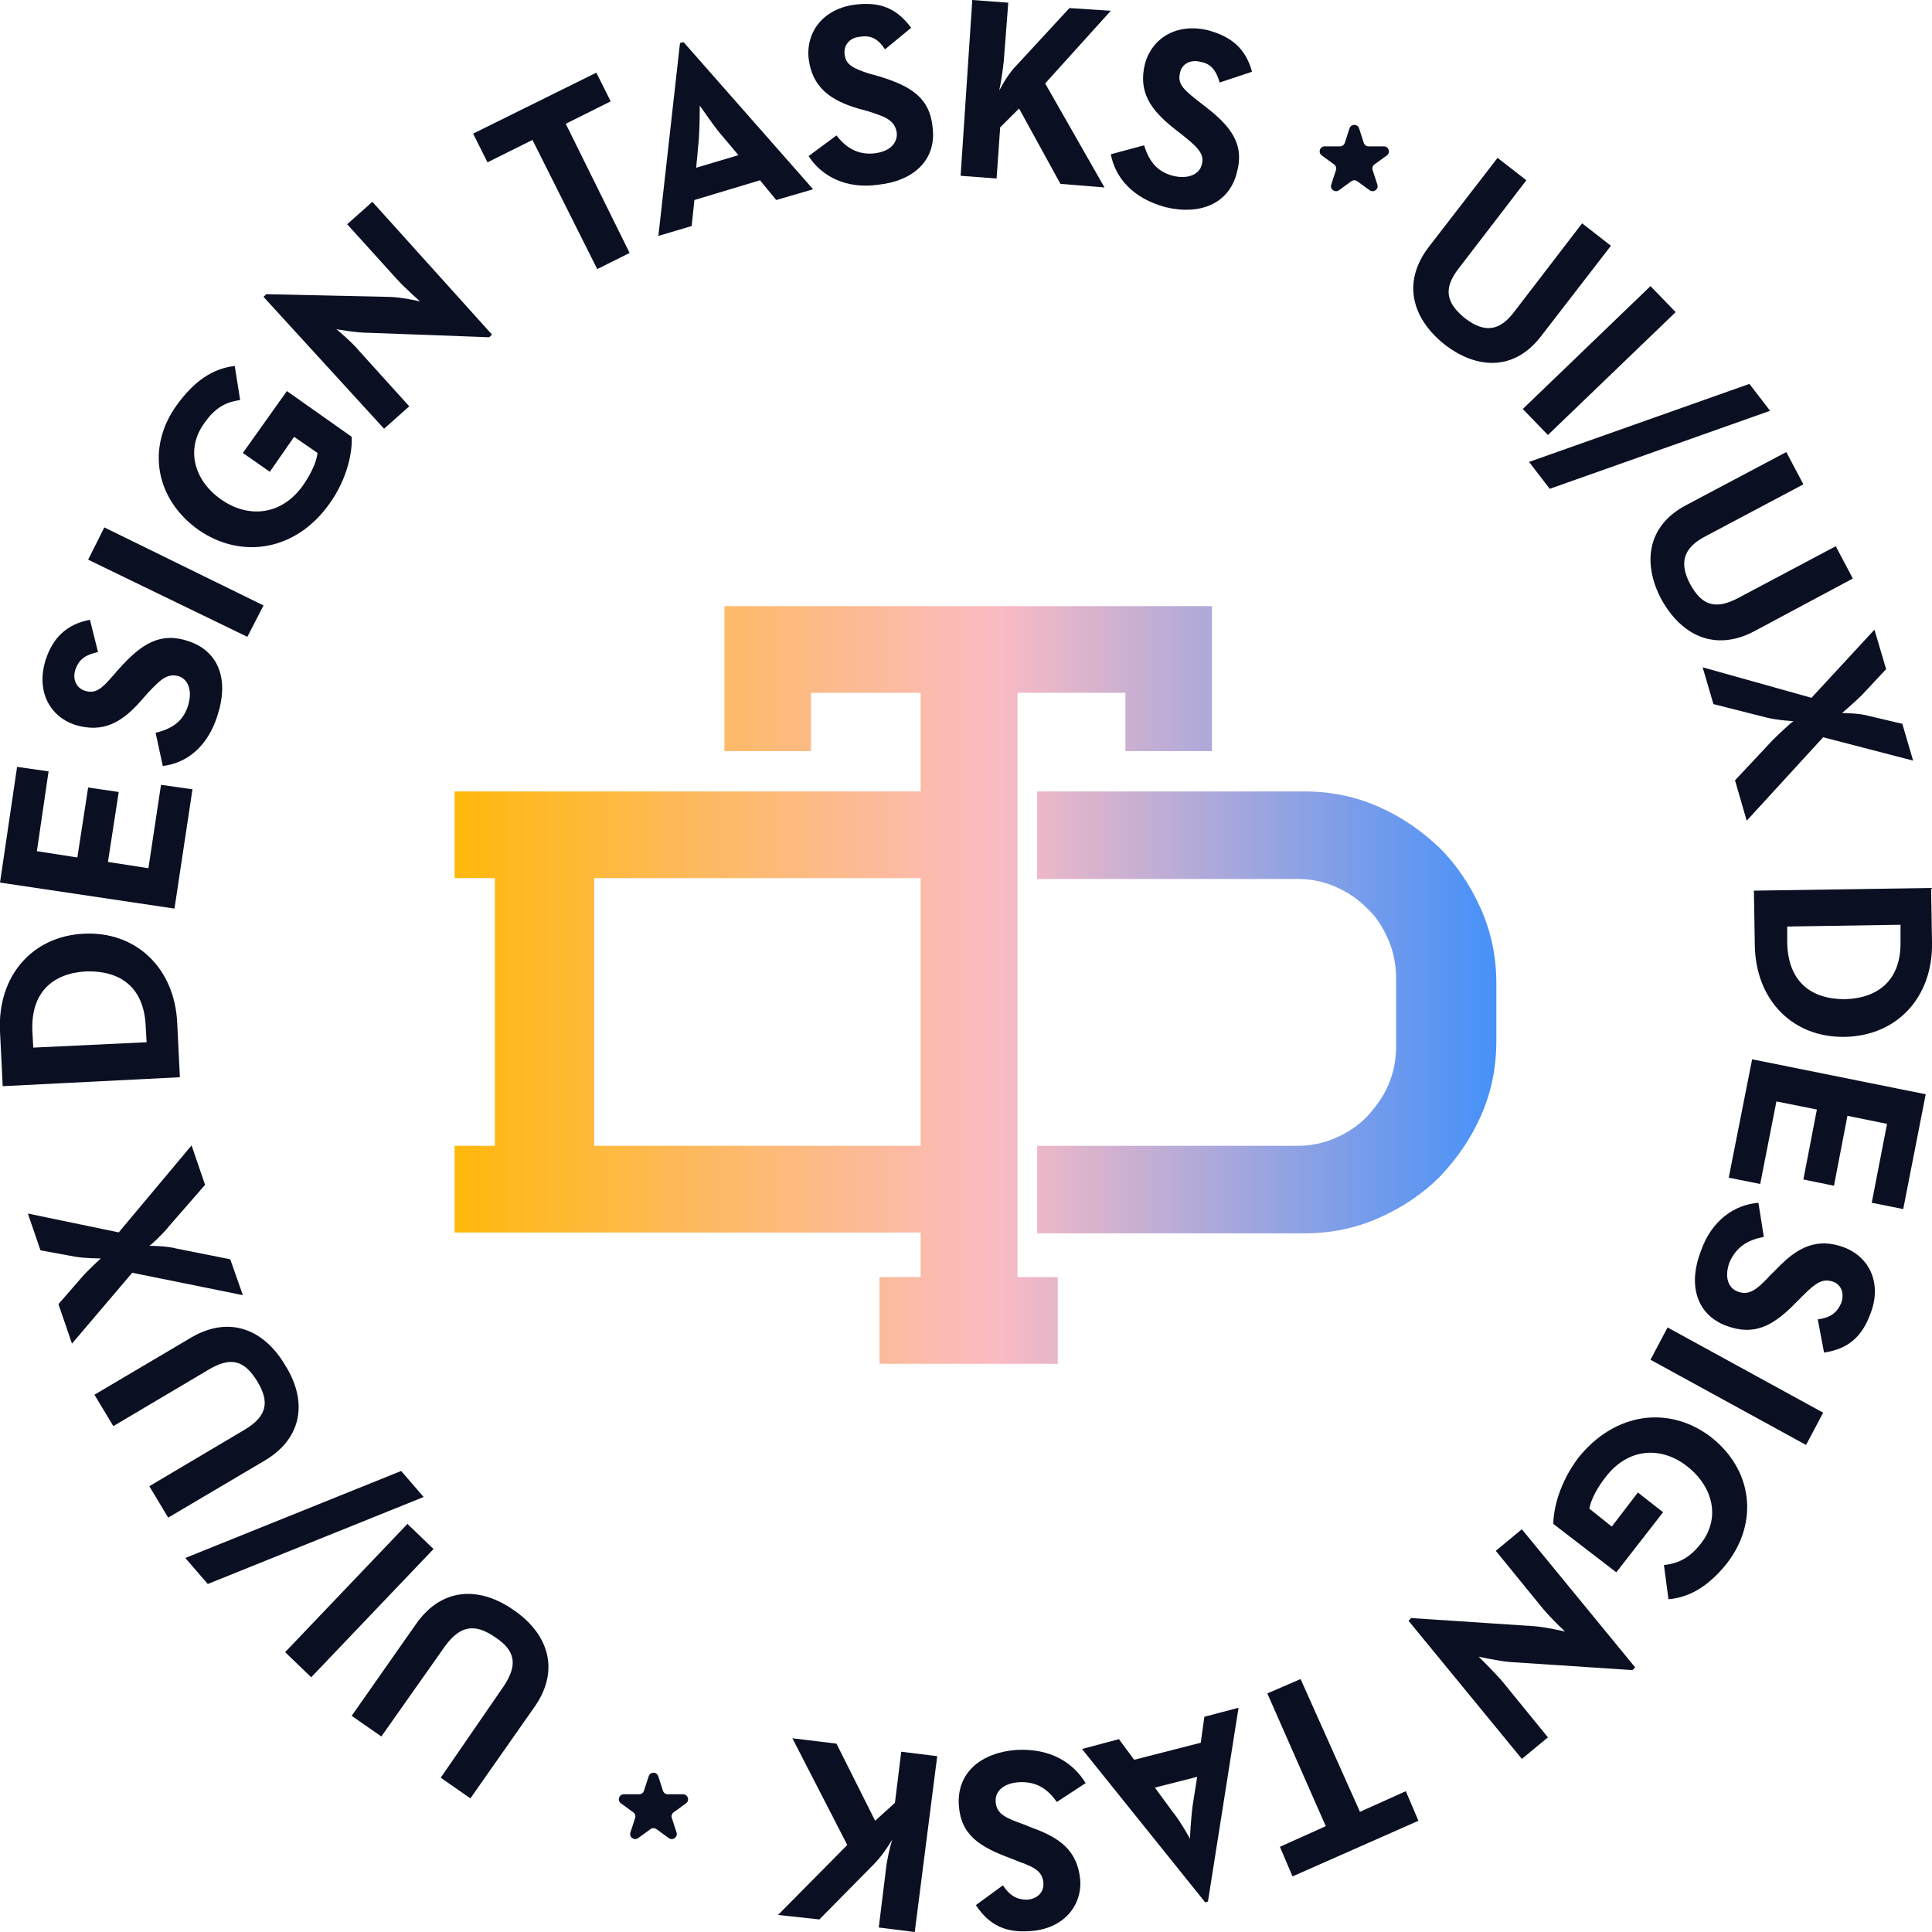 <svg width="77" height="77" viewBox="0 0 77 77" fill="none" xmlns="http://www.w3.org/2000/svg">
<g clip-path="url(#clip0_8_116)">
<path d="M21.329 67.992L18.748 71.674L17.565 70.851L20.075 67.205C20.648 66.347 20.541 65.775 19.716 65.239C18.927 64.703 18.354 64.774 17.744 65.597L15.199 69.207L14.016 68.385L16.597 64.703C17.637 63.237 19.142 63.237 20.469 64.167C21.831 65.096 22.333 66.526 21.329 67.992Z" fill="#0B0F22"/>
<path d="M12.403 66.848L11.364 65.847L16.239 60.735L17.278 61.736L12.403 66.848Z" fill="#0B0F22"/>
<path d="M8.281 63.13L7.385 62.093L15.988 58.626L16.884 59.663L8.281 63.13Z" fill="#0B0F22"/>
<path d="M10.575 58.197L6.703 60.485L5.951 59.233L9.75 56.981C10.647 56.445 10.754 55.873 10.252 55.051C9.75 54.229 9.213 54.05 8.317 54.586L4.517 56.838L3.764 55.587L7.635 53.299C9.177 52.406 10.539 53.013 11.364 54.408C12.224 55.766 12.116 57.267 10.575 58.197Z" fill="#0B0F22"/>
<path d="M5.27 50.726L2.868 53.55L2.33 51.977L3.262 50.904C3.513 50.618 3.979 50.189 4.015 50.154C3.979 50.154 3.37 50.154 2.975 50.082L1.613 49.832L1.111 48.366L4.732 49.117L7.635 45.65L8.173 47.222L6.739 48.867C6.488 49.188 6.022 49.617 5.951 49.653C5.987 49.653 6.632 49.653 7.026 49.76L9.177 50.189L9.679 51.619L5.27 50.726Z" fill="#0B0F22"/>
<path d="M0.108 43.29L1.86711e-05 41.11C-0.108 38.929 1.255 37.32 3.334 37.213C5.413 37.106 6.954 38.572 7.062 40.752L7.169 42.933L0.108 43.29ZM5.807 40.895C5.736 39.322 4.768 38.679 3.441 38.715C2.115 38.786 1.219 39.537 1.291 41.11L1.326 41.753L5.843 41.538L5.807 40.895Z" fill="#0B0F22"/>
<path d="M0 35.175L0.681 30.564L1.936 30.743L1.47 33.924L3.083 34.175L3.513 31.386L4.732 31.565L4.302 34.353L5.915 34.603L6.417 31.279L7.671 31.458L6.954 36.212L0 35.175Z" fill="#0B0F22"/>
<path d="M6.488 30.528L6.202 29.206C6.775 29.063 7.277 28.812 7.492 28.133C7.671 27.561 7.528 27.097 7.134 26.954C6.668 26.811 6.381 27.097 5.879 27.633L5.628 27.919C4.875 28.777 4.122 29.241 2.975 28.884C1.936 28.526 1.434 27.49 1.828 26.274C2.115 25.416 2.653 24.88 3.585 24.701L3.907 25.988C3.406 26.096 3.155 26.274 3.011 26.668C2.868 27.061 3.047 27.418 3.37 27.526C3.8 27.669 4.051 27.454 4.481 26.954L4.732 26.668C5.628 25.667 6.381 25.166 7.528 25.559C8.783 25.988 9.105 27.168 8.675 28.491C8.281 29.778 7.42 30.421 6.488 30.528Z" fill="#0B0F22"/>
<path d="M3.513 22.306L4.158 21.02L10.503 24.13L9.858 25.381L3.513 22.306Z" fill="#0B0F22"/>
<path d="M7.922 21.127C6.202 19.911 5.807 17.838 7.062 16.122C7.743 15.193 8.46 14.692 9.356 14.585L9.571 15.943C9.069 16.015 8.603 16.194 8.137 16.873C7.385 17.91 7.743 19.161 8.818 19.911C9.894 20.662 11.22 20.555 12.081 19.339C12.332 18.982 12.618 18.446 12.654 18.052L11.722 17.409L10.754 18.803L9.679 18.052L11.435 15.586L14.016 17.409C14.052 17.945 13.873 19.053 13.12 20.09C11.794 21.949 9.643 22.306 7.922 21.127Z" fill="#0B0F22"/>
<path d="M14.662 13.262C14.16 13.262 13.407 13.119 13.407 13.119C13.407 13.119 14.016 13.62 14.339 14.013L16.311 16.194L15.307 17.087L10.503 11.832L10.611 11.725L15.486 11.832C15.952 11.832 16.741 12.011 16.741 12.011C16.741 12.011 16.131 11.475 15.809 11.117L13.837 8.937L14.841 8.043L19.608 13.334L19.501 13.441L14.662 13.262Z" fill="#0B0F22"/>
<path d="M21.222 5.577L19.429 6.47L18.856 5.326L23.767 2.896L24.34 4.039L22.548 4.933L25.093 10.081L23.803 10.724L21.222 5.577Z" fill="#0B0F22"/>
<path d="M27.101 1.716L27.244 1.68L32.406 7.543L30.936 7.972L30.291 7.185L27.674 7.972L27.567 9.008L26.24 9.402L27.101 1.716ZM29.431 6.184L28.678 5.291C28.355 4.897 27.961 4.29 27.889 4.218C27.889 4.254 27.889 5.005 27.853 5.541L27.746 6.685L29.431 6.184Z" fill="#0B0F22"/>
<path d="M32.227 6.22L33.338 5.398C33.697 5.863 34.163 6.184 34.844 6.113C35.453 6.041 35.776 5.72 35.74 5.291C35.668 4.79 35.274 4.647 34.593 4.433L34.198 4.325C33.123 4.004 32.37 3.503 32.227 2.324C32.119 1.251 32.836 0.322 34.127 0.179C35.059 0.071 35.74 0.322 36.313 1.108L35.274 1.966C34.987 1.537 34.7 1.394 34.27 1.466C33.84 1.501 33.625 1.823 33.661 2.145C33.697 2.574 33.983 2.717 34.629 2.931L35.023 3.039C36.313 3.432 37.066 3.896 37.174 5.112C37.317 6.399 36.385 7.221 34.987 7.364C33.697 7.543 32.729 7.006 32.227 6.22Z" fill="#0B0F22"/>
<path d="M38.751 0L40.185 0.107L40.006 2.431C39.97 2.788 39.898 3.253 39.826 3.61C40.006 3.253 40.257 2.86 40.543 2.574L42.622 0.322L44.271 0.429L41.655 3.325L44.02 7.471L42.264 7.328L40.615 4.325L39.862 5.076L39.719 7.114L38.285 7.006L38.751 0Z" fill="#0B0F22"/>
<path d="M44.271 6.149L45.598 5.791C45.777 6.363 46.064 6.828 46.745 7.006C47.318 7.149 47.785 6.971 47.892 6.578C48.035 6.113 47.677 5.827 47.103 5.362L46.781 5.112C45.885 4.397 45.347 3.682 45.634 2.538C45.92 1.501 46.924 0.894 48.179 1.215C49.075 1.466 49.648 1.93 49.899 2.86L48.609 3.289C48.466 2.788 48.251 2.538 47.856 2.467C47.462 2.359 47.103 2.538 47.032 2.896C46.924 3.325 47.139 3.539 47.677 3.968L47.999 4.218C49.075 5.04 49.613 5.755 49.29 6.899C48.967 8.15 47.785 8.579 46.458 8.258C45.132 7.9 44.451 7.078 44.271 6.149Z" fill="#0B0F22"/>
<path d="M56.926 9.866L59.686 6.292L60.833 7.185L58.144 10.688C57.499 11.511 57.642 12.083 58.395 12.69C59.148 13.262 59.758 13.227 60.367 12.404L63.055 8.901L64.203 9.795L61.442 13.37C60.367 14.8 58.861 14.728 57.571 13.727C56.316 12.726 55.85 11.296 56.926 9.866Z" fill="#0B0F22"/>
<path d="M65.78 11.403L66.784 12.44L61.693 17.337L60.69 16.301L65.78 11.403Z" fill="#0B0F22"/>
<path d="M69.723 15.3L70.547 16.372L61.765 19.482L60.94 18.41L69.723 15.3Z" fill="#0B0F22"/>
<path d="M67.214 20.126L71.193 18.017L71.874 19.304L67.966 21.377C67.07 21.842 66.927 22.449 67.357 23.272C67.823 24.13 68.361 24.308 69.257 23.844L73.164 21.77L73.845 23.057L69.902 25.166C68.325 25.988 66.999 25.309 66.21 23.879C65.457 22.449 65.636 20.948 67.214 20.126Z" fill="#0B0F22"/>
<path d="M72.197 27.811L74.706 25.095L75.172 26.668L74.204 27.704C73.917 27.99 73.451 28.384 73.415 28.419C73.451 28.419 74.061 28.419 74.455 28.526L75.817 28.848L76.247 30.314L72.662 29.384L69.615 32.709L69.149 31.1L70.655 29.492C70.942 29.206 71.408 28.777 71.48 28.741C71.444 28.741 70.834 28.705 70.404 28.598L68.289 28.062L67.859 26.596L72.197 27.811Z" fill="#0B0F22"/>
<path d="M76.964 35.39L77 37.571C77.036 39.751 75.602 41.288 73.523 41.324C71.444 41.36 69.974 39.858 69.938 37.678L69.902 35.497L76.964 35.39ZM71.229 37.571C71.264 39.144 72.197 39.823 73.523 39.823C74.849 39.787 75.781 39.072 75.745 37.499V36.856L71.229 36.927V37.571Z" fill="#0B0F22"/>
<path d="M76.749 43.612L75.853 48.188L74.598 47.937L75.208 44.792L73.63 44.47L73.093 47.258L71.874 47.008L72.412 44.22L70.799 43.898L70.153 47.187L68.899 46.936L69.831 42.218L76.749 43.612Z" fill="#0B0F22"/>
<path d="M70.082 47.937L70.297 49.296C69.723 49.403 69.221 49.653 68.934 50.297C68.719 50.869 68.863 51.333 69.257 51.476C69.723 51.655 70.046 51.369 70.547 50.833L70.834 50.547C71.623 49.725 72.412 49.296 73.523 49.725C74.527 50.118 75.028 51.19 74.527 52.406C74.204 53.264 73.666 53.764 72.698 53.907L72.447 52.584C72.949 52.513 73.2 52.334 73.379 51.941C73.523 51.548 73.379 51.19 73.057 51.083C72.662 50.94 72.376 51.119 71.91 51.584L71.623 51.87C70.691 52.835 69.938 53.264 68.791 52.835C67.572 52.37 67.285 51.155 67.787 49.868C68.217 48.617 69.15 48.009 70.082 47.937Z" fill="#0B0F22"/>
<path d="M72.662 56.302L71.981 57.589L65.78 54.193L66.461 52.906L72.662 56.302Z" fill="#0B0F22"/>
<path d="M68.182 57.267C69.831 58.554 70.117 60.628 68.827 62.308C68.11 63.202 67.357 63.666 66.497 63.738L66.317 62.379C66.819 62.308 67.285 62.165 67.787 61.521C68.576 60.52 68.289 59.269 67.25 58.447C66.21 57.625 64.884 57.696 63.987 58.876C63.701 59.233 63.414 59.734 63.342 60.127L64.238 60.842L65.278 59.484L66.282 60.27L64.418 62.665L61.908 60.735C61.908 60.199 62.123 59.126 62.912 58.09C64.382 56.267 66.533 56.016 68.182 57.267Z" fill="#0B0F22"/>
<path d="M61.12 64.81C61.621 64.846 62.374 65.025 62.374 65.025C62.374 65.025 61.801 64.488 61.478 64.095L59.614 61.807L60.654 60.949L65.17 66.454L65.063 66.562L60.188 66.24C59.722 66.204 58.933 66.025 58.933 66.025C58.933 66.025 59.507 66.597 59.829 66.955L61.693 69.243L60.654 70.101L56.137 64.596L56.244 64.488L61.12 64.81Z" fill="#0B0F22"/>
<path d="M54.201 72.21L56.029 71.388L56.531 72.567L51.513 74.784L51.011 73.604L52.839 72.782L50.509 67.491L51.835 66.919L54.201 72.21Z" fill="#0B0F22"/>
<path d="M48.143 75.785L48.035 75.82L43.124 69.707L44.594 69.314L45.203 70.136L47.856 69.457L48 68.421L49.362 68.063L48.143 75.785ZM46.028 71.245L46.709 72.174C47.032 72.567 47.39 73.211 47.426 73.282C47.426 73.246 47.462 72.496 47.533 71.96L47.713 70.816L46.028 71.245Z" fill="#0B0F22"/>
<path d="M43.268 71.066L42.121 71.817C41.762 71.316 41.332 70.994 40.615 71.03C40.006 71.066 39.647 71.388 39.683 71.817C39.719 72.317 40.113 72.46 40.794 72.71L41.153 72.853C42.228 73.246 42.945 73.747 43.053 74.927C43.124 75.999 42.336 76.893 41.045 76.964C40.113 77.036 39.432 76.75 38.894 75.928L39.97 75.141C40.257 75.57 40.543 75.713 40.938 75.713C41.368 75.677 41.619 75.391 41.583 75.034C41.547 74.605 41.26 74.426 40.651 74.212L40.292 74.069C39.038 73.604 38.285 73.139 38.213 71.924C38.142 70.637 39.109 69.85 40.508 69.743C41.87 69.672 42.766 70.244 43.268 71.066Z" fill="#0B0F22"/>
<path d="M36.457 77L35.023 76.821L35.31 74.498C35.346 74.14 35.453 73.675 35.56 73.318C35.346 73.675 35.094 74.033 34.808 74.319L32.657 76.499L31.008 76.321L33.768 73.532L31.581 69.279L33.338 69.493L34.879 72.567L35.668 71.852L35.919 69.815L37.353 69.993L36.457 77Z" fill="#0B0F22"/>
<path d="M25.854 70.791C25.914 70.607 26.174 70.607 26.234 70.791L26.423 71.372C26.45 71.454 26.526 71.51 26.613 71.51L27.224 71.51C27.417 71.51 27.498 71.758 27.341 71.872L26.847 72.231C26.777 72.281 26.748 72.372 26.775 72.454L26.963 73.034C27.023 73.219 26.812 73.372 26.655 73.258L26.162 72.899C26.092 72.849 25.997 72.849 25.927 72.899L25.433 73.258C25.276 73.372 25.065 73.219 25.125 73.034L25.314 72.454C25.34 72.372 25.311 72.281 25.241 72.231L24.747 71.872C24.59 71.758 24.671 71.51 24.865 71.51L25.475 71.51C25.562 71.51 25.639 71.454 25.665 71.372L25.854 70.791Z" fill="#0B0F22"/>
<path d="M53.785 5.115C53.845 4.931 54.106 4.931 54.166 5.115L54.354 5.695C54.381 5.778 54.458 5.833 54.544 5.833L55.155 5.833C55.349 5.833 55.429 6.081 55.272 6.195L54.779 6.554C54.709 6.605 54.679 6.695 54.706 6.778L54.895 7.358C54.955 7.542 54.744 7.696 54.587 7.582L54.093 7.223C54.023 7.172 53.928 7.172 53.858 7.223L53.364 7.582C53.207 7.696 52.997 7.542 53.056 7.358L53.245 6.778C53.272 6.695 53.242 6.605 53.172 6.554L52.679 6.195C52.522 6.081 52.602 5.833 52.796 5.833L53.407 5.833C53.493 5.833 53.57 5.778 53.597 5.695L53.785 5.115Z" fill="#0B0F22"/>
<g clip-path="url(#clip1_8_116)">
<path d="M40.551 27.611V50.899H42.155V54.353H35.053V50.899H36.692V49.121H18.118V45.667H19.723V34.997H18.118V31.543H36.692V27.611H32.322V29.936H28.873V24.157H48.301V29.936H44.853V27.611H40.551ZM23.683 45.667H36.692V34.997H23.683V45.667ZM51.989 31.543C53.047 31.543 54.038 31.749 54.959 32.159C55.881 32.569 56.667 33.117 57.384 33.8C58.067 34.484 58.613 35.305 59.023 36.228C59.432 37.152 59.637 38.144 59.637 39.169V41.495C59.637 42.555 59.432 43.547 59.023 44.47C58.613 45.393 58.067 46.18 57.384 46.898C56.701 47.582 55.881 48.129 54.959 48.539C54.038 48.95 53.047 49.155 51.989 49.155H41.336V45.667H51.716C52.228 45.667 52.74 45.564 53.218 45.359C53.696 45.154 54.106 44.88 54.481 44.504C54.823 44.128 55.13 43.718 55.335 43.239C55.54 42.76 55.642 42.247 55.642 41.7V38.998C55.642 38.451 55.54 37.938 55.335 37.459C55.13 36.981 54.857 36.536 54.481 36.194C54.106 35.818 53.696 35.544 53.218 35.339C52.74 35.134 52.262 35.032 51.716 35.032H41.336V31.543H51.989Z" fill="url(#paint0_linear_8_116)"/>
</g>
</g>
<defs>
<linearGradient id="paint0_linear_8_116" x1="18.118" y1="39.255" x2="59.637" y2="39.255" gradientUnits="userSpaceOnUse">
<stop stop-color="#FFB80C"/>
<stop offset="0.52" stop-color="#FBBBC3"/>
<stop offset="1" stop-color="#4691F9"/>
</linearGradient>
<clipPath id="clip0_8_116">
<rect width="77" height="77" fill="white"/>
</clipPath>
<clipPath id="clip1_8_116">
<rect width="41.52" height="30.196" fill="white" transform="translate(18.118 24.157)"/>
</clipPath>
</defs>
</svg>

